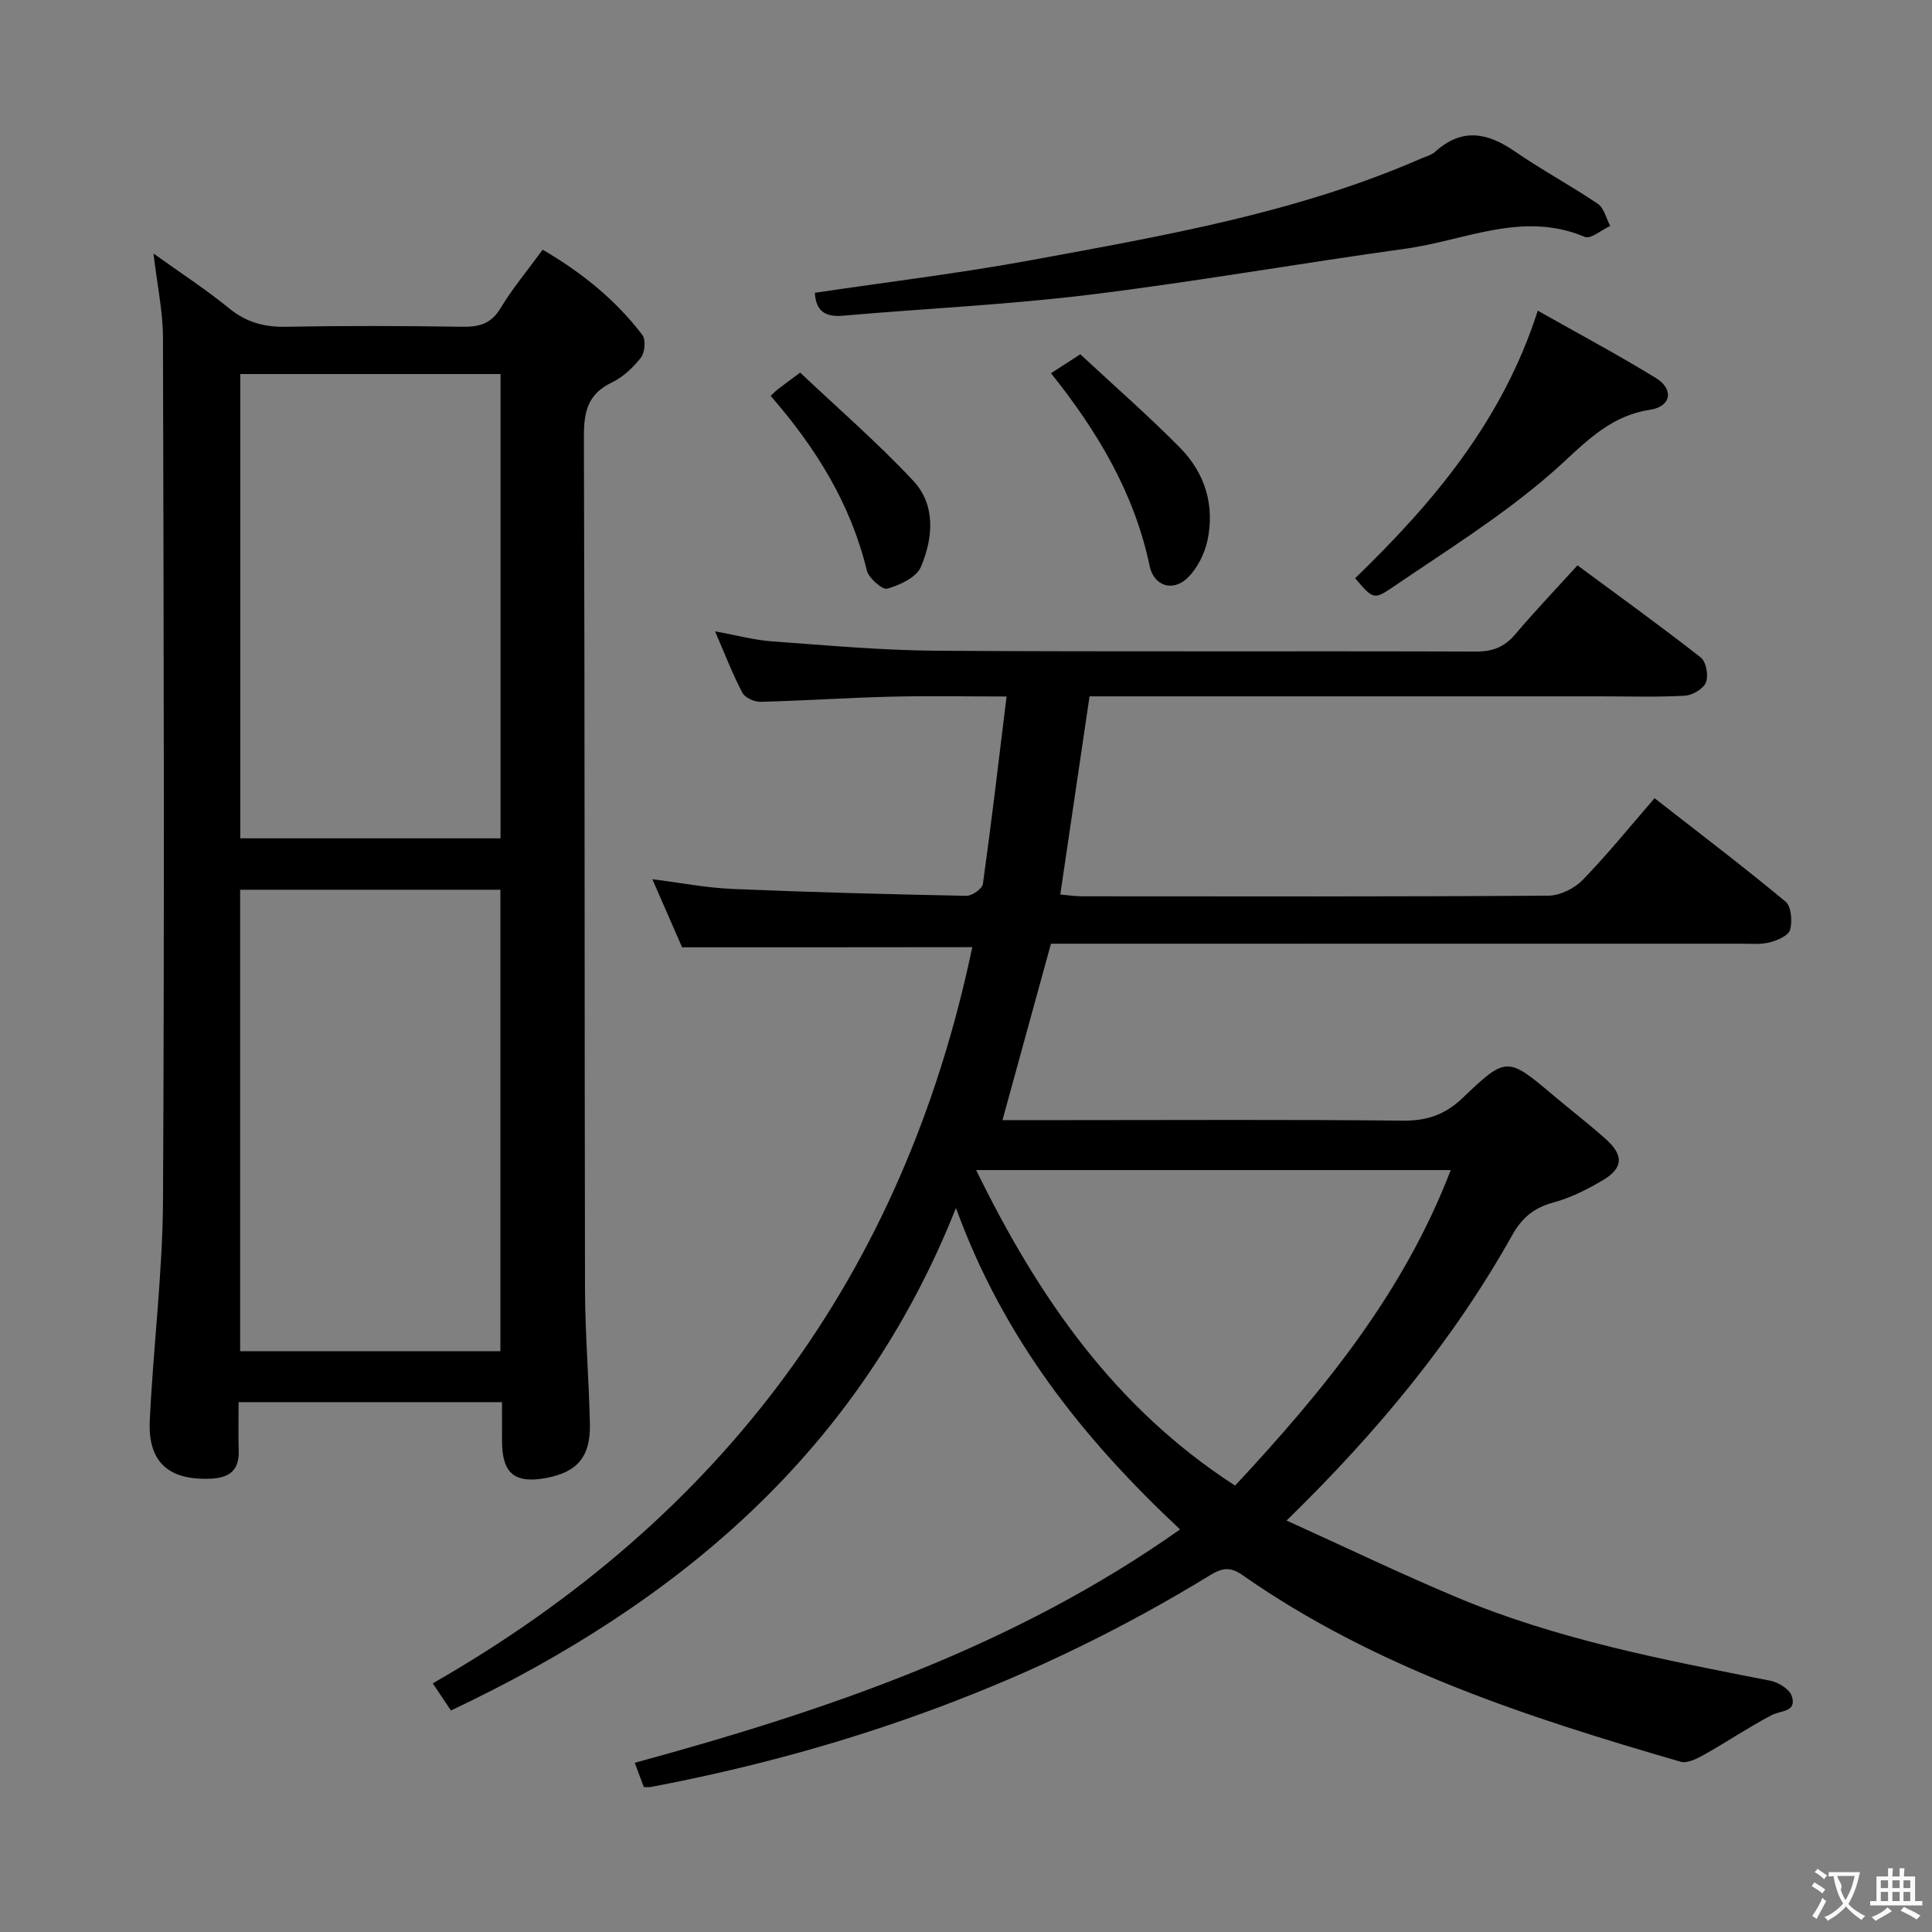 <svg enable-background="new 0 0 400 400" viewBox="0 0 400 400" xmlns="http://www.w3.org/2000/svg"><rect x="0" y="0" width="400" height="400" fill="#808080" stroke="none"/><g fill="#010000"><path d="m141.22 196.13c-1.83-4.18-3.87-8.87-6.16-14.1 5.94.75 11.28 1.8 16.66 2.02 16.11.68 32.24 1.1 48.37 1.42 1.16.02 3.27-1.46 3.41-2.45 1.76-12.65 3.25-25.34 4.9-38.82-8.5 0-16.28-.15-24.04.04-8.98.22-17.95.84-26.93 1.06-1.26.03-3.19-.85-3.73-1.88-2-3.8-3.55-7.84-5.66-12.71 4.45.81 8.07 1.8 11.73 2.07 11.43.83 22.88 1.88 34.33 1.95 37.16.24 74.32.04 111.48.17 3.49.01 5.92-.95 8.15-3.59 3.97-4.7 8.22-9.14 12.87-14.26 8.61 6.36 17.19 12.55 25.52 19.07 1.12.87 1.64 3.75 1.08 5.16-.53 1.33-2.8 2.67-4.38 2.76-5.81.32-11.66.13-17.49.13-33.33 0-66.66 0-99.99 0-1.82 0-3.63 0-5.76 0-2.01 13.64-3.99 27.02-6.06 41.03 1.46.12 3.02.37 4.57.37 32.16.02 64.32.09 96.49-.13 2.41-.02 5.38-1.49 7.1-3.26 5.09-5.23 9.69-10.94 14.88-16.92 9.23 7.21 18.34 14.12 27.12 21.41 1.2.99 1.43 4.07.94 5.85-.33 1.19-2.64 2.19-4.23 2.59-1.89.48-3.97.27-5.97.27-45.66.01-91.32.01-136.98.01-1.99 0-3.97 0-5.85 0-3.37 12.28-6.66 24.22-10.04 36.52h13.37c23.16 0 46.33-.14 69.49.11 5.01.05 8.75-1.21 12.41-4.7 9.13-8.72 9.28-8.55 19.02-.34 3.56 3.01 7.28 5.84 10.73 8.96 3.6 3.25 3.48 5.88-.59 8.33-3.24 1.94-6.74 3.71-10.36 4.69-3.99 1.08-6.5 3.14-8.5 6.71-12.2 21.79-27.96 40.83-46.75 59.14 12.19 5.52 23.63 11.03 35.32 15.93 20.79 8.72 42.83 12.93 64.82 17.23 1.68.33 3.98 1.74 4.45 3.16 1.11 3.37-2.22 2.96-4.16 3.97-4.75 2.49-9.21 5.51-13.89 8.14-1.49.84-3.55 1.91-4.95 1.51-31.82-9.24-63.27-19.43-90.8-38.7-2.5-1.75-4.22-1.39-6.61.07-35.83 21.96-74.64 36.08-115.84 43.86-.32.06-.66.01-1.42.01-.51-1.38-1.06-2.86-1.87-5.02 39.85-10.88 78.4-23.95 112.9-48.32-20.04-18.75-36.54-39.44-46.4-66.55-20.04 50.45-57.5 81.78-104.56 104.04-1.16-1.74-2.32-3.47-3.76-5.62 59.89-34.28 97.49-84.63 111.7-152.42-20.14.03-39.66.03-60.08.03zm60.88 46.12c13 26.61 28.84 49.31 53.61 65.33 18.43-19.79 34.9-39.94 44.65-65.33-32.75 0-64.81 0-98.26 0z"/><path d="m103.93 290.3c-18.35 0-36.11 0-54.53 0 0 3.48-.08 6.77.02 10.05.13 4.06-1.93 5.62-5.77 5.79-8.66.39-13.04-3.36-12.64-11.99.71-15.26 2.66-30.5 2.74-45.75.31-59.49.14-118.99-.01-178.48-.01-5.43-1.19-10.86-1.96-17.43 5.68 4.07 10.86 7.43 15.62 11.32 3.6 2.94 7.34 3.94 11.91 3.85 12.16-.24 24.33-.19 36.49-.01 3.47.05 5.89-.64 7.83-3.84 2.48-4.11 5.59-7.82 8.72-12.11 8.06 4.69 15.08 10.35 20.65 17.66.75.98.51 3.63-.31 4.69-1.6 2.05-3.7 4.03-6.02 5.14-5 2.38-5.8 6.11-5.78 11.25.2 58.83.11 117.65.23 176.48.02 9.31.82 18.61 1.01 27.92.14 6.75-2.6 9.93-8.95 11.14-6.62 1.26-9.23-.9-9.24-7.62-.01-2.49-.01-4.98-.01-8.06zm-.3-116.73c0-32.36 0-64.12 0-96.13-18.05 0-35.79 0-53.88 0v96.13zm-.03 106.18c0-32.06 0-63.73 0-95.54-18.08 0-35.83 0-53.88 0v95.54z"/><path d="m168.71 60.62c15.11-2.25 30.24-4.07 45.18-6.83 27.21-5.02 54.55-9.73 80.18-20.9 1.07-.46 2.3-.77 3.13-1.52 5.48-4.93 10.73-3.94 16.36-.07 5.6 3.86 11.62 7.09 17.25 10.9 1.3.88 1.73 3.02 2.57 4.58-1.78.82-4.05 2.78-5.26 2.27-12.83-5.45-24.81.74-37.05 2.43-21.83 3.01-43.56 6.85-65.43 9.53-16.95 2.08-34.06 2.86-51.09 4.35-3.8.35-5.64-1.06-5.84-4.74z"/><path d="m318.38 64.32c8.41 4.76 16.58 9.11 24.45 13.94 3.75 2.3 3.22 5.9-1.17 6.57-9.08 1.38-14.2 7.69-20.58 13.23-10.19 8.86-21.83 16.08-33.04 23.72-3.64 2.48-3.92 2.08-7.48-2.06 16.16-15.62 30.53-32.63 37.82-55.4z"/><path d="m217.6 77.27c2.13-1.38 3.77-2.44 6.06-3.92 6.93 6.45 14.04 12.65 20.65 19.35 5.18 5.24 7.25 11.96 5.67 19.25-.59 2.72-2.06 5.65-4.01 7.6-3.07 3.06-7.06 1.85-7.95-2.37-3.15-15.01-10.68-27.72-20.42-39.91z"/><path d="m159.56 81.97c.73-.68 1.05-1.05 1.44-1.34 1.18-.91 2.38-1.79 4.66-3.49 7.77 7.35 16.01 14.48 23.41 22.39 4.73 5.06 4.12 11.9 1.58 17.86-.92 2.17-4.35 3.74-6.94 4.49-1.02.29-3.86-2.19-4.25-3.8-3.33-13.74-10.49-25.3-19.9-36.11z"/></g><path d="m377.9 391.2c-.2.3-.4.5-.6.8-.7-.6-1.4-1-2.2-1.5.2-.3.4-.5.5-.8.6.4 1.4.8 2.3 1.5zm-1.8 6.1c-.2-.2-.5-.4-.9-.6.4-.6.8-1.2 1.2-1.9s.7-1.3.9-1.9c.3.3.5.5.8.7-.7 1.3-1.4 2.6-2 3.7zm2.2-9c-.3.3-.5.5-.6.8-.6-.6-1.3-1.1-2-1.5.3-.3.5-.5.6-.7.6.5 1.3.9 2 1.4zm.3.2v-.9h2 4.5c-.3 1.3-.6 2.5-1 3.6s-.9 2.1-1.4 3c.4.5 1 1 1.6 1.4s1.2.8 1.9 1.1c-.3.2-.5.4-.8.8-.4-.3-1-.7-1.6-1.2s-1.2-1.1-1.6-1.6c-.5.6-1.1 1.1-1.7 1.6s-1.4.9-2.1 1.4c-.1-.3-.3-.5-.7-.8.6-.2 1.2-.5 1.9-1s1.4-1.1 2-1.8c-.5-.8-.9-1.6-1.2-2.5s-.6-2-.8-3.2c-.4.1-.7.1-1 .1zm2.5 2.7c.3 1 .7 1.7 1 2.2.3-.5.6-1.1 1-2s.6-1.9.9-3h-3.2-.4c.1.9 1.3 1.8.7 2.8z" fill="#fbfafa"/><path d="m396.5 388.5v1.5 3.6h1.5v.9c-.4 0-1 0-1.7 0h-7.9c-.5 0-.9 0-1.2 0v-.9h1.3v-3.5c0-.7 0-1.2 0-1.6h2.4c0-.8 0-1.4 0-1.7h1c0 .3-.1.8-.1 1.7h1.5c0-.8 0-1.4 0-1.7h1c0 .3-.1.9-.1 1.7zm-8.2 9.2c-.2-.3-.5-.5-.8-.8.8-.3 1.4-.6 1.9-.9s1-.7 1.4-1.1c.3.3.6.5.9.8-1.6 1-2.8 1.6-3.4 2zm2.6-6.8v-1.6h-1.5v1.6zm0 2.7v-1.9h-1.5v1.9zm2.4-2.7v-1.6h-1.5v1.6zm0 2.7v-1.9h-1.5v1.9zm.2 2 .7-.8c.4.2.9.5 1.6.8s1.3.7 1.8 1c-.3.3-.5.5-.8.8-.4-.3-1.5-1-3.3-1.8zm2-4.7v-1.6h-1.4v1.6zm0 2.7v-1.9h-1.4v1.9z" fill="#fbfafa"/></svg>